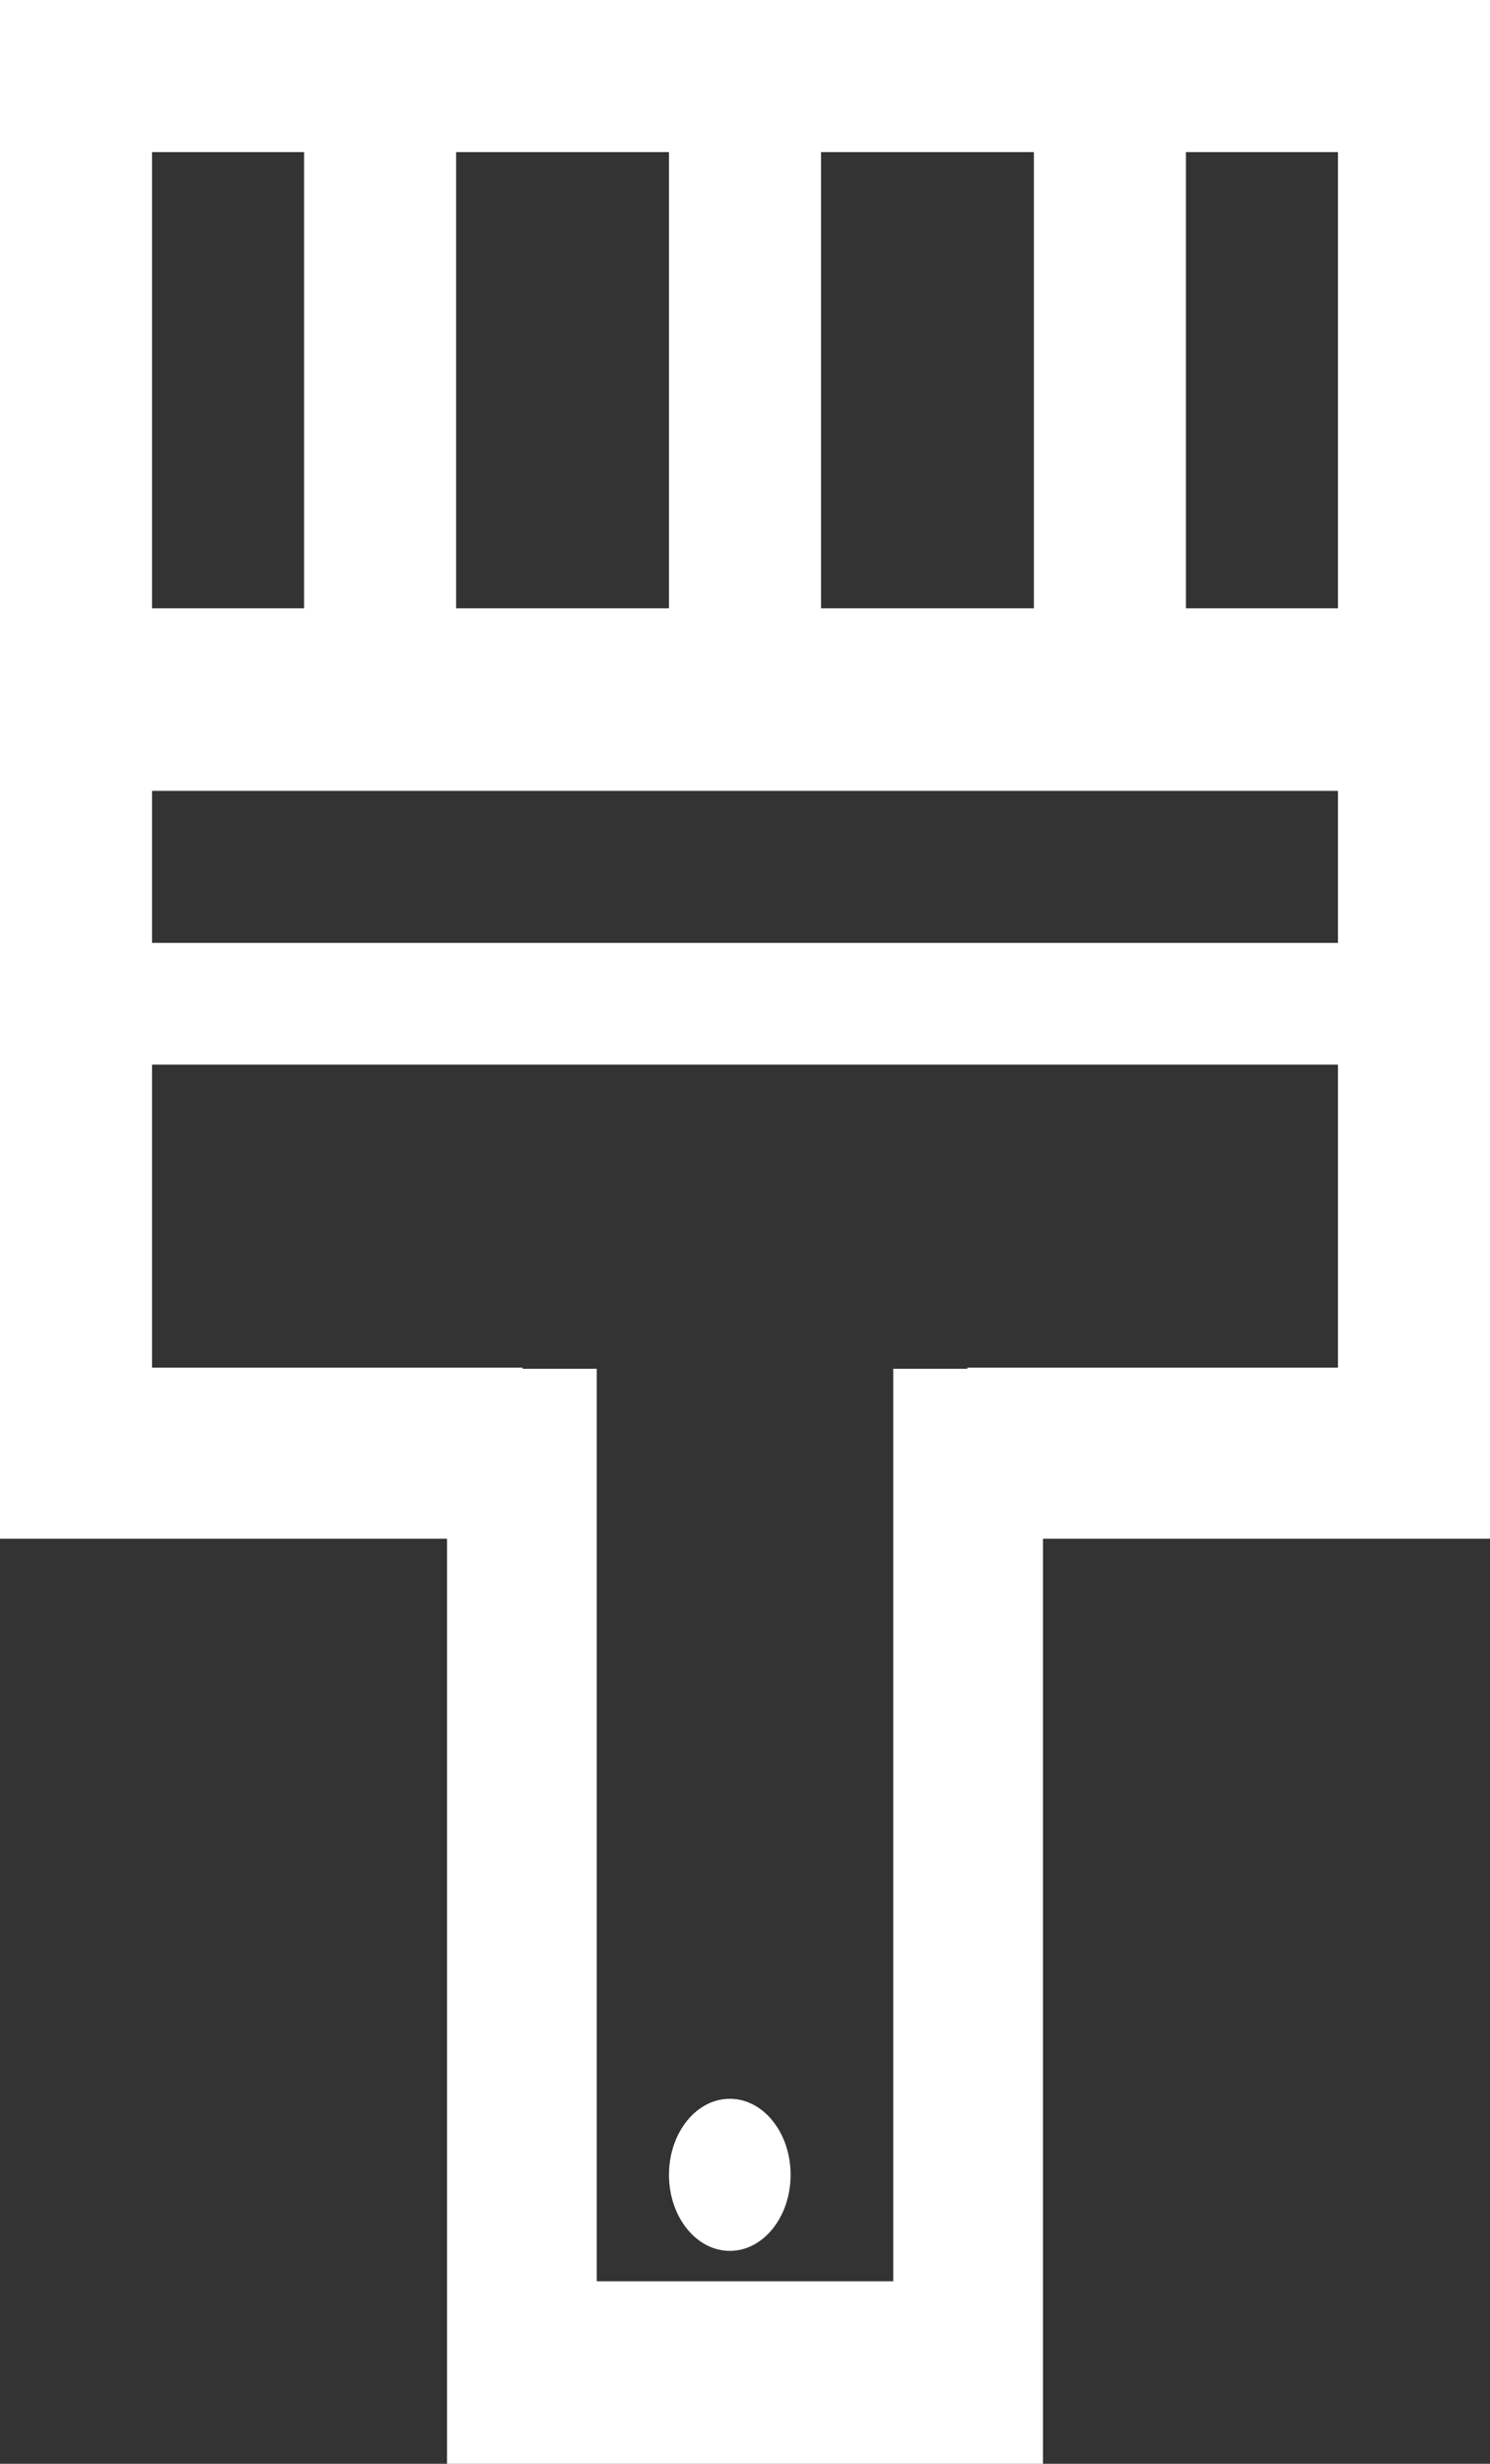 <?xml version="1.0" encoding="UTF-8"?>
<svg width="49px" height="81px" viewBox="0 0 49 81" version="1.1" xmlns="http://www.w3.org/2000/svg" xmlns:xlink="http://www.w3.org/1999/xlink">
    <rect x="0" y="0" width="49" height="81" fill="#333333" stroke="none"/>
    <!-- Generator: Sketch 51.2 (57519) - http://www.bohemiancoding.com/sketch -->
    <title>preparacion_pintura</title>
    <desc>Created with Sketch.</desc>
    <defs></defs>
    <g id="Iconos" stroke="none" stroke-width="1" fill="none" fill-rule="evenodd">
        <g id="Artboard" transform="translate(-128, -337)" fill="#FFFFFF">
            <path d="M152,411 C153.105,411 154,409.881 154,408.5 C154,407.119 153.105,406 152,406 C150.896,406 150,407.119 150,408.5 C150,409.881 150.896,411 152,411 Z M167,357 L172,357 L172,342 L167,342 L167,357 Z M133,368 L172,368 L172,363 L133,363 L133,368 Z M172,381.963 L159.812,381.963 L159.812,382 L157.375,382 L157.375,412 L147.625,412 L147.625,382 L145.187,382 L145.187,381.963 L133,381.963 L133,372 L172,372 L172,381.963 Z M133,357 L138,357 L138,342 L133,342 L133,357 Z M143,357 L150,357 L150,342 L143,342 L143,357 Z M155,357 L162,357 L162,342 L155,342 L155,357 Z M128,337 L128,387.588 L142.7,387.588 L142.7,418 L162.3,418 L162.3,387.588 L177,387.588 L177,337 L128,337 Z" id="preparacion_pintura"></path>
        </g>
    </g>
</svg>